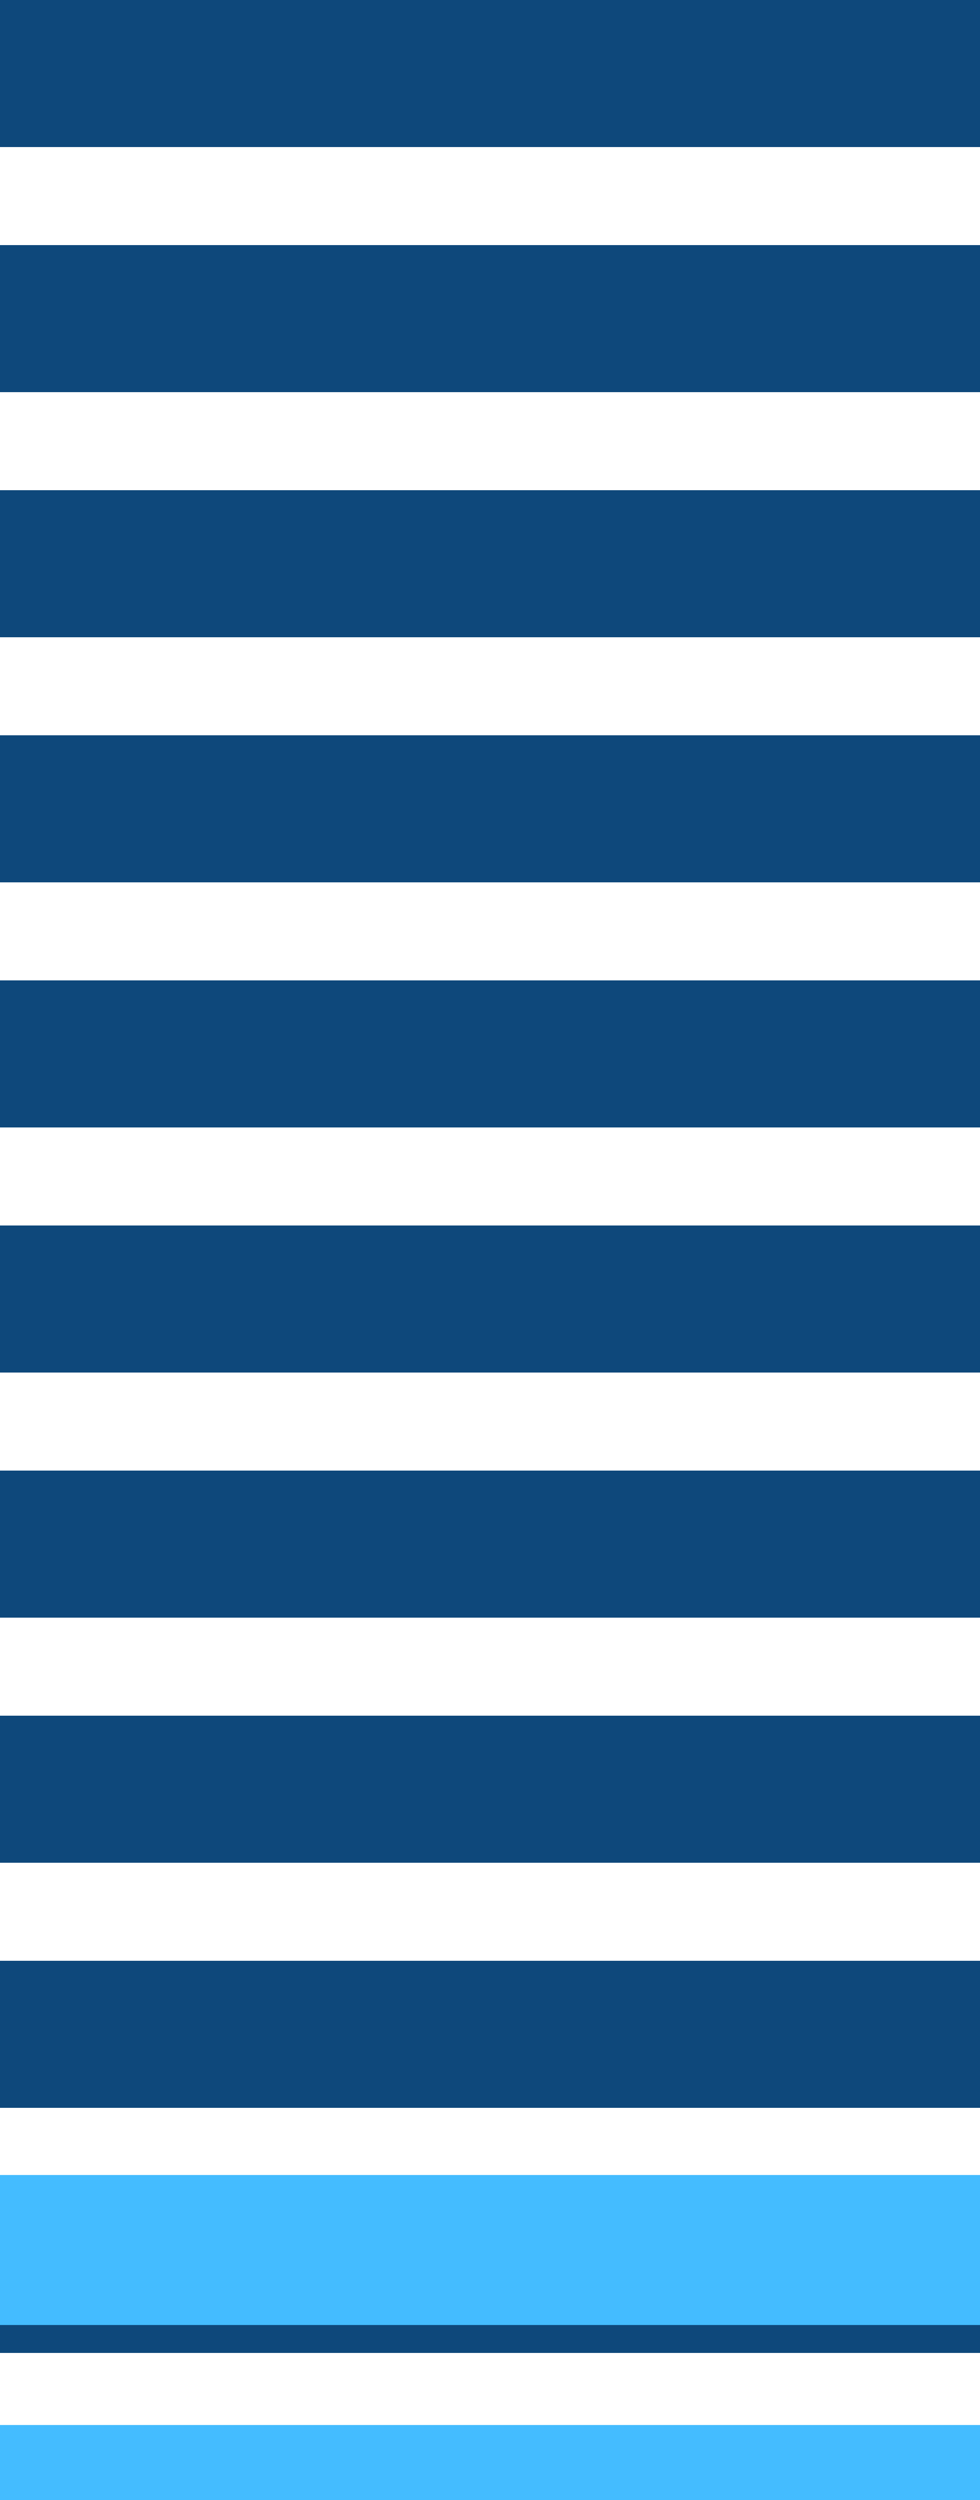 <svg width="20" height="51" viewBox="0 0 20 51" fill="none" xmlns="http://www.w3.org/2000/svg">
<path d="M10 0V51" stroke="#0E487B" stroke-width="20" stroke-dasharray="3 2"/>
<path fill-rule="evenodd" clip-rule="evenodd" d="M0 47.43V44.37H20V47.43H0ZM0 51V49.47H20V51H0Z" fill="#44BCFF"/>
</svg>
